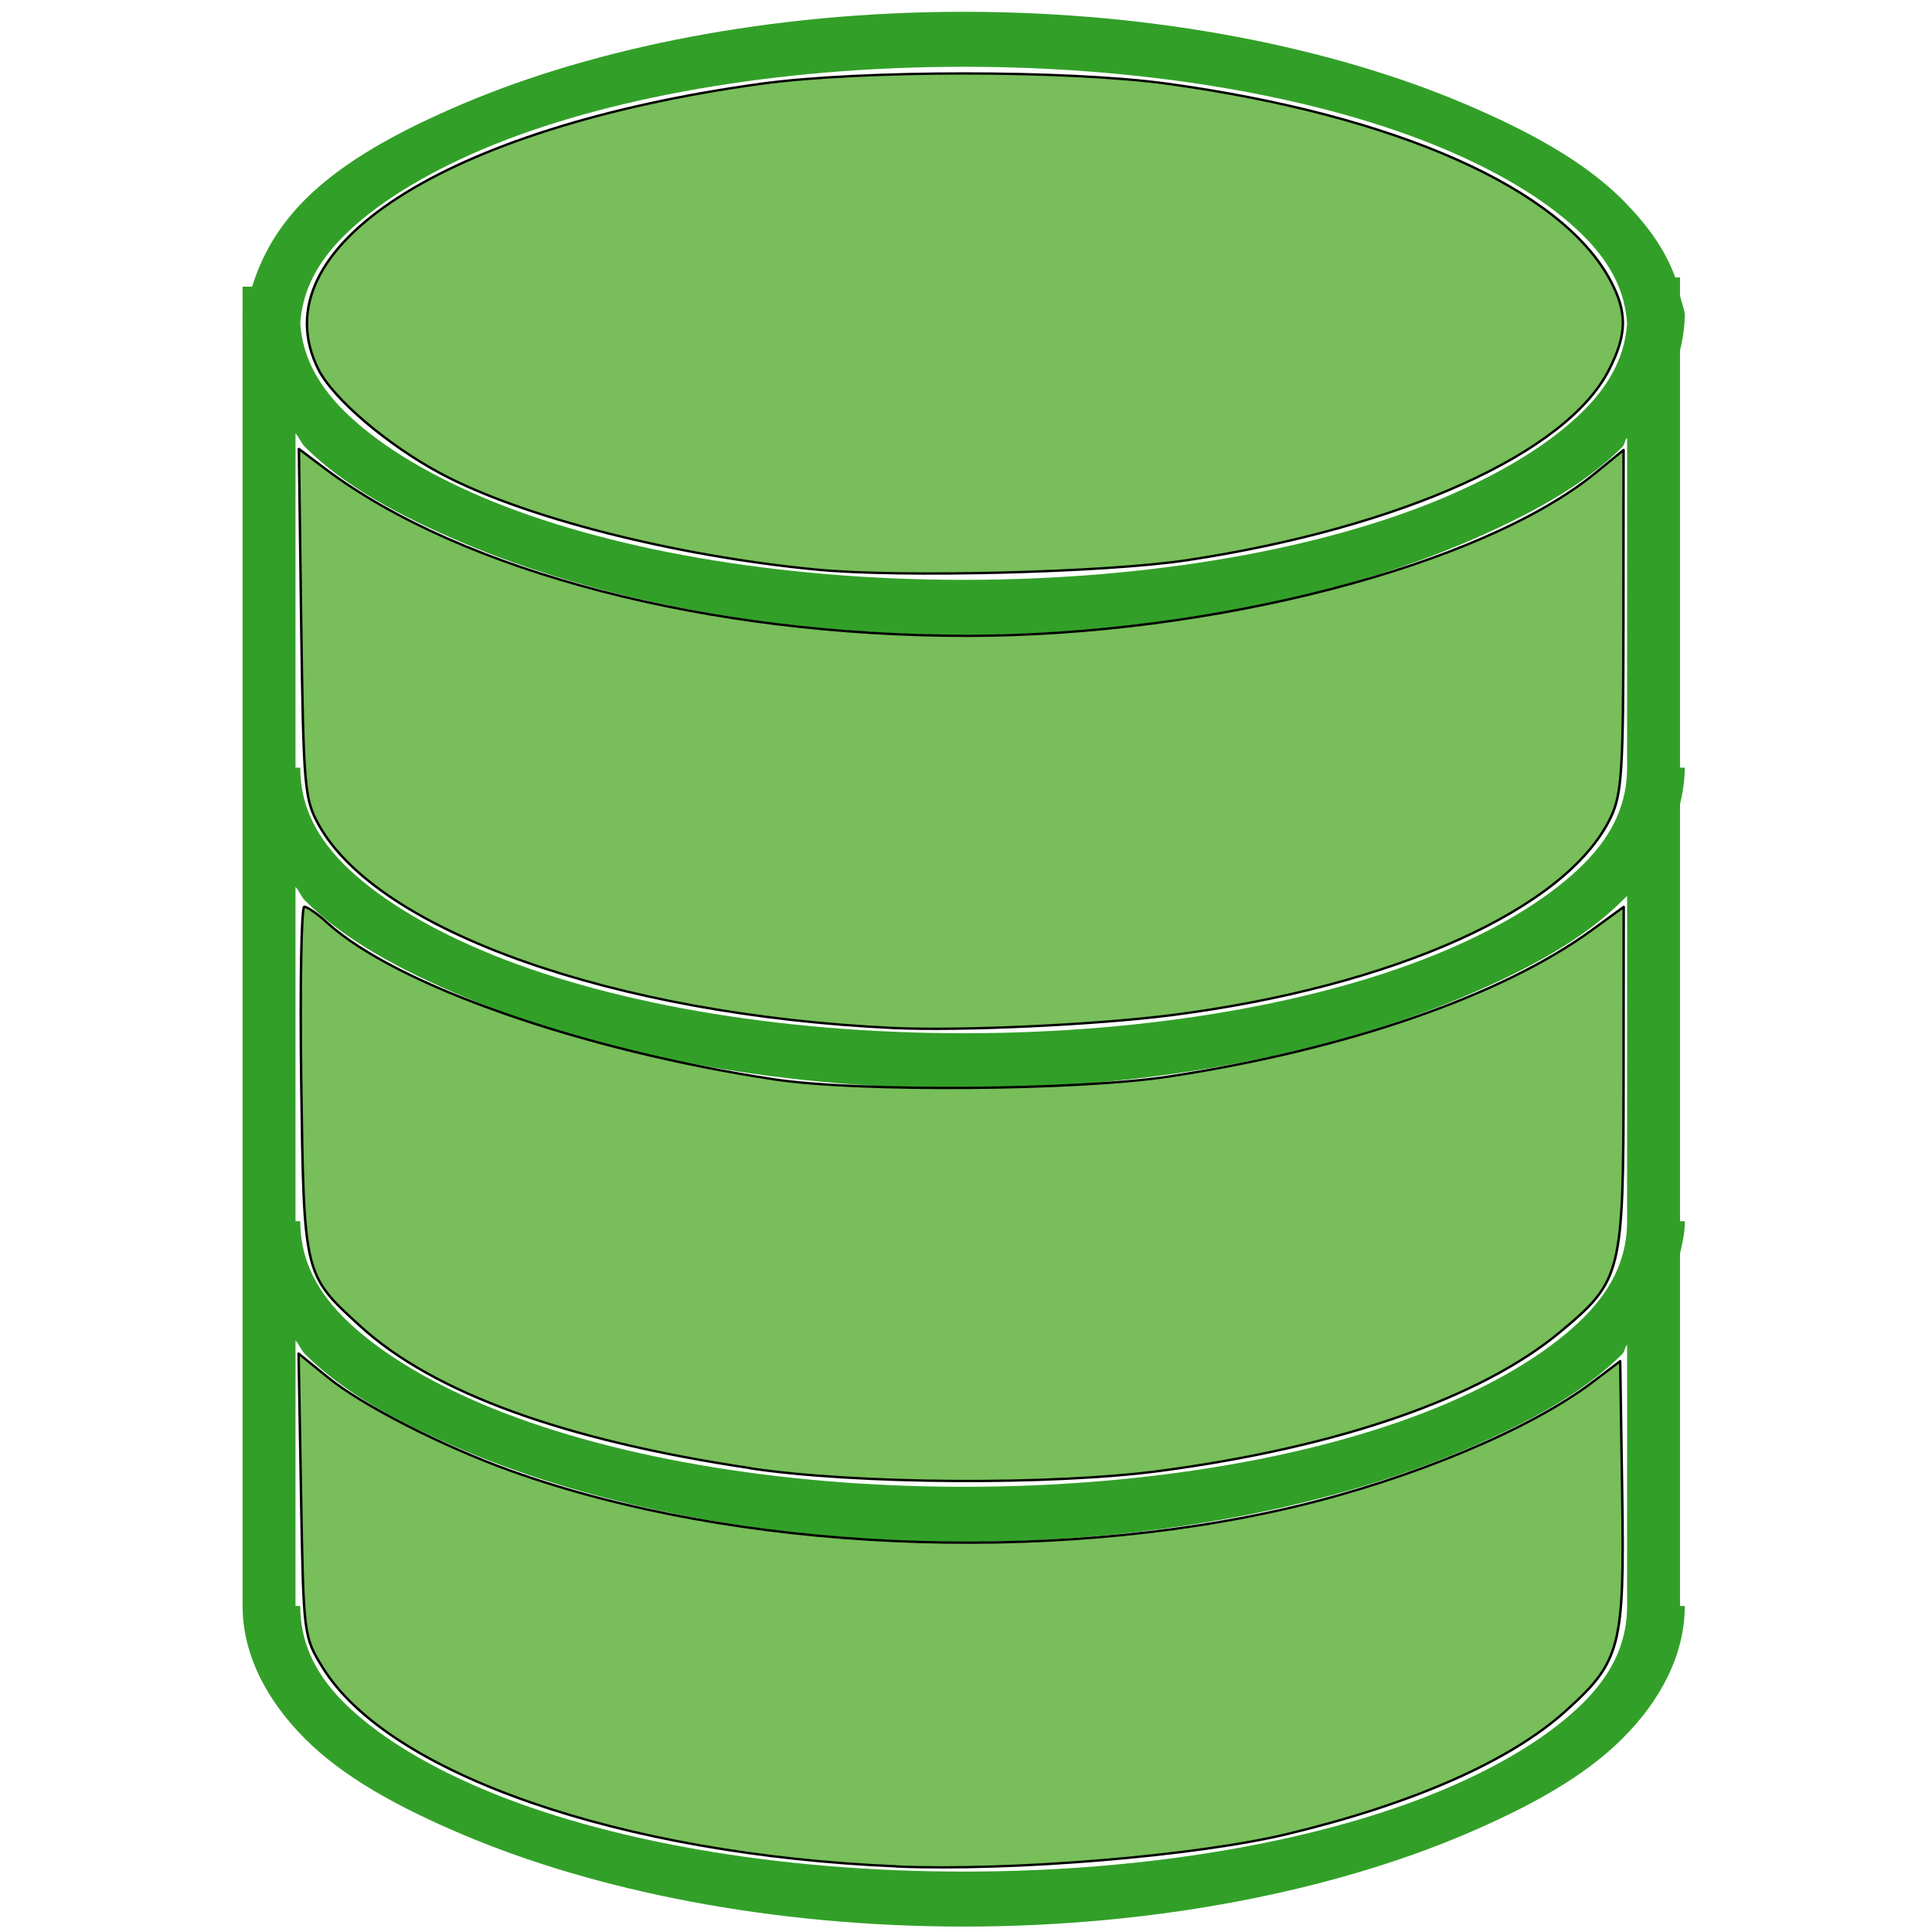 <?xml version="1.0" encoding="UTF-8" standalone="no"?>
<!-- Created with Inkscape (http://www.inkscape.org/) -->

<svg
   xmlns:dc="http://purl.org/dc/elements/1.1/"
   xmlns:cc="http://creativecommons.org/ns#"
   xmlns:rdf="http://www.w3.org/1999/02/22-rdf-syntax-ns#"
   xmlns:svg="http://www.w3.org/2000/svg"
   xmlns="http://www.w3.org/2000/svg"
   xmlns:sodipodi="http://sodipodi.sourceforge.net/DTD/sodipodi-0.dtd"
   xmlns:inkscape="http://www.inkscape.org/namespaces/inkscape"
   width="16px"
   height="16px"
   id="svg5166"
   version="1.1"
   inkscape:version="0.48.4 r9939"
   sodipodi:docname="db.svg">
  <defs
     id="defs5168" />
  <sodipodi:namedview
     id="base"
     pagecolor="#ffffff"
     bordercolor="#666666"
     borderopacity="1.0"
     inkscape:pageopacity="0.0"
     inkscape:pageshadow="2"
     inkscape:zoom="22.197802"
     inkscape:cx="0.54430686"
     inkscape:cy="8.049777"
     inkscape:current-layer="layer1"
     showgrid="true"
     inkscape:grid-bbox="true"
     inkscape:document-units="px"
     inkscape:window-width="1366"
     inkscape:window-height="715"
     inkscape:window-x="0"
     inkscape:window-y="0"
     inkscape:window-maximized="1">
    <inkscape:grid
       type="xygrid"
       id="grid6140" />
  </sodipodi:namedview>
  <g
     id="layer1"
     inkscape:label="Layer 1"
     inkscape:groupmode="layer">
    <g
       id="g6415"
       transform="matrix(1.274,0,0,1.214,-1.813,-2.482)">
      <path
         id="rect6181"
         d="M 7.688,2.125 C 6.424,2.125 5.282,2.375 4.438,2.75 4.015,2.938 3.656,3.144 3.406,3.406 3.235,3.586 3.126,3.783 3.062,4 L 3,4 3,4.188 C 3,4.208 2.999,4.23 3,4.25 2.999,4.27 3,4.292 3,4.312 L 3,7.281 3,10.375 3,13 c 0,0.33 0.156,0.644 0.406,0.906 0.25,0.263 0.609,0.469 1.031,0.656 0.845,0.375 1.986,0.625 3.25,0.625 1.264,0 2.405,-0.25 3.25,-0.625 0.422,-0.188 0.781,-0.394 1.031,-0.656 C 12.219,13.644 12.375,13.33 12.375,13 l -0.031,0 0,-2.406 C 12.362,10.514 12.375,10.457 12.375,10.375 l -0.031,0 0,-2.844 C 12.362,7.451 12.375,7.364 12.375,7.281 l -0.031,0 0,-2.844 C 12.362,4.358 12.375,4.27 12.375,4.188 12.37,4.146 12.353,4.103 12.344,4.062 l 0,-0.125 -0.031,0 C 12.245,3.74 12.126,3.572 11.969,3.406 11.719,3.144 11.36,2.938 10.938,2.75 10.093,2.375 8.951,2.125 7.688,2.125 z m 0,0.375 c 1.221,0 2.341,0.214 3.125,0.562 0.392,0.174 0.701,0.378 0.906,0.594 C 11.906,3.853 11.987,4.048 12,4.25 11.987,4.452 11.906,4.647 11.719,4.844 11.513,5.06 11.204,5.263 10.812,5.438 10.029,5.786 8.909,6 7.688,6 6.466,6 5.346,5.786 4.562,5.438 4.171,5.263 3.862,5.06 3.656,4.844 3.469,4.647 3.388,4.452 3.375,4.25 3.388,4.048 3.469,3.853 3.656,3.656 3.862,3.44 4.171,3.237 4.562,3.062 5.346,2.714 6.466,2.5 7.688,2.5 z M 3.344,5 C 3.369,5.03 3.379,5.065 3.406,5.094 3.656,5.356 4.015,5.562 4.438,5.75 c 0.845,0.375 1.986,0.625 3.25,0.625 1.264,0 2.405,-0.25 3.25,-0.625 C 11.36,5.562 11.719,5.356 11.969,5.094 11.985,5.076 11.984,5.049 12,5.031 l 0,2.25 c 0,0.222 -0.076,0.44 -0.281,0.656 -0.206,0.216 -0.514,0.42 -0.906,0.594 -0.784,0.348 -1.904,0.562 -3.125,0.562 -1.221,0 -2.341,-0.214 -3.125,-0.562 C 4.171,8.357 3.862,8.154 3.656,7.938 3.451,7.721 3.375,7.504 3.375,7.281 l -0.031,0 0,-2.281 z m 0,3.094 c 0.026,0.031 0.034,0.064 0.062,0.094 0.25,0.263 0.609,0.469 1.031,0.656 0.845,0.375 1.986,0.625 3.25,0.625 1.264,0 2.405,-0.25 3.25,-0.625 C 11.36,8.656 11.719,8.45 11.969,8.188 11.98,8.176 11.989,8.168 12,8.156 l 0,2.219 c 0,0.222 -0.076,0.44 -0.281,0.656 -0.206,0.216 -0.514,0.42 -0.906,0.594 -0.784,0.348 -1.904,0.562 -3.125,0.562 -1.221,0 -2.341,-0.214 -3.125,-0.562 C 4.171,11.451 3.862,11.247 3.656,11.031 3.451,10.815 3.375,10.597 3.375,10.375 l -0.031,0 0,-2.281 z m 0,3.094 c 0.025,0.03 0.035,0.065 0.062,0.094 0.25,0.263 0.609,0.469 1.031,0.656 0.845,0.375 1.986,0.625 3.25,0.625 1.264,0 2.405,-0.25 3.25,-0.625 0.422,-0.188 0.781,-0.394 1.031,-0.656 C 11.985,11.264 11.984,11.237 12,11.219 L 12,13 c 0,0.222 -0.076,0.44 -0.281,0.656 -0.206,0.216 -0.514,0.42 -0.906,0.594 -0.784,0.348 -1.904,0.562 -3.125,0.562 -1.221,0 -2.341,-0.214 -3.125,-0.562 C 4.171,14.076 3.862,13.872 3.656,13.656 3.451,13.44 3.375,13.222 3.375,13 l -0.031,0 0,-1.812 z"
         style="fill:#32a028;fill-opacity:1;stroke:none"
         inkscape:connector-curvature="0" />
      <path
         inkscape:connector-curvature="0"
         id="path6391"
         d="M 6.73,5.93 C 5.807,5.837 4.821,5.573 4.292,5.277 3.946,5.084 3.587,4.764 3.492,4.563 3.099,3.736 4.314,2.914 6.369,2.616 c 0.65,-0.094 1.995,-0.094 2.644,-2.171e-4 1.49,0.216 2.558,0.714 2.878,1.341 0.111,0.218 0.109,0.368 -0.008,0.609 C 11.609,5.135 10.534,5.644 9.14,5.866 8.611,5.95 7.274,5.986 6.73,5.93 z"
         style="fill:#78be5a;fill-opacity:1;stroke:#000000;stroke-width:0.016;stroke-linecap:butt;stroke-linejoin:round;stroke-miterlimit:4;stroke-opacity:1;stroke-dasharray:none" />
      <path
         inkscape:connector-curvature="0"
         id="path6393"
         d="M 7.225,9.057 C 5.419,8.967 3.881,8.397 3.496,7.673 3.402,7.497 3.396,7.42 3.381,6.297 L 3.366,5.107 3.538,5.243 c 0.894,0.704 2.491,1.139 4.175,1.139 1.591,-7.358e-4 3.34,-0.477 4.08,-1.11 l 0.184,-0.158 -9.89e-4,1.164 c -8.76e-4,1.03 -0.01,1.184 -0.083,1.344 C 11.609,8.245 10.485,8.775 9.036,8.97 8.541,9.036 7.662,9.079 7.225,9.057 z"
         style="fill:#78be5a;fill-opacity:1;stroke:#000000;stroke-width:0.016;stroke-linecap:butt;stroke-linejoin:round;stroke-miterlimit:4;stroke-opacity:1;stroke-dasharray:none" />
      <path
         inkscape:connector-curvature="0"
         id="path6395"
         d="M 6.302,12.06 C 5.089,11.87 4.239,11.545 3.766,11.092 3.396,10.738 3.399,10.749 3.381,9.412 3.373,8.762 3.382,8.23 3.401,8.23 c 0.019,0 0.087,0.049 0.15,0.11 0.448,0.426 1.655,0.87 2.908,1.068 0.544,0.086 1.97,0.075 2.564,-0.02 1.152,-0.184 2.159,-0.55 2.744,-0.996 l 0.211,-0.161 -9.91e-4,1.16 c -0.001,1.347 -0.011,1.388 -0.41,1.738 -0.515,0.451 -1.437,0.787 -2.606,0.95 -0.705,0.098 -1.976,0.09 -2.66,-0.018 z"
         style="fill:#78be5a;fill-opacity:1;stroke:#000000;stroke-width:0.016;stroke-linecap:butt;stroke-linejoin:round;stroke-miterlimit:4;stroke-opacity:1;stroke-dasharray:none" />
      <path
         inkscape:connector-curvature="0"
         id="path6397"
         d="M 7.248,14.776 C 5.461,14.697 3.947,14.146 3.52,13.419 3.397,13.209 3.396,13.202 3.38,12.243 l -0.016,-0.965 0.191,0.163 c 0.222,0.19 0.745,0.47 1.191,0.638 1.458,0.548 3.477,0.645 5.092,0.244 0.76,-0.189 1.531,-0.527 1.937,-0.85 l 0.18,-0.143 0.013,0.894 c 0.015,1.059 -0.008,1.153 -0.368,1.493 -0.359,0.34 -0.991,0.633 -1.81,0.839 -0.596,0.15 -1.793,0.254 -2.543,0.221 z"
         style="fill:#78be5a;fill-opacity:1;stroke:#000000;stroke-width:0.016;stroke-linecap:butt;stroke-linejoin:round;stroke-miterlimit:4;stroke-opacity:1;stroke-dasharray:none" />
    </g>
  </g>
</svg>
